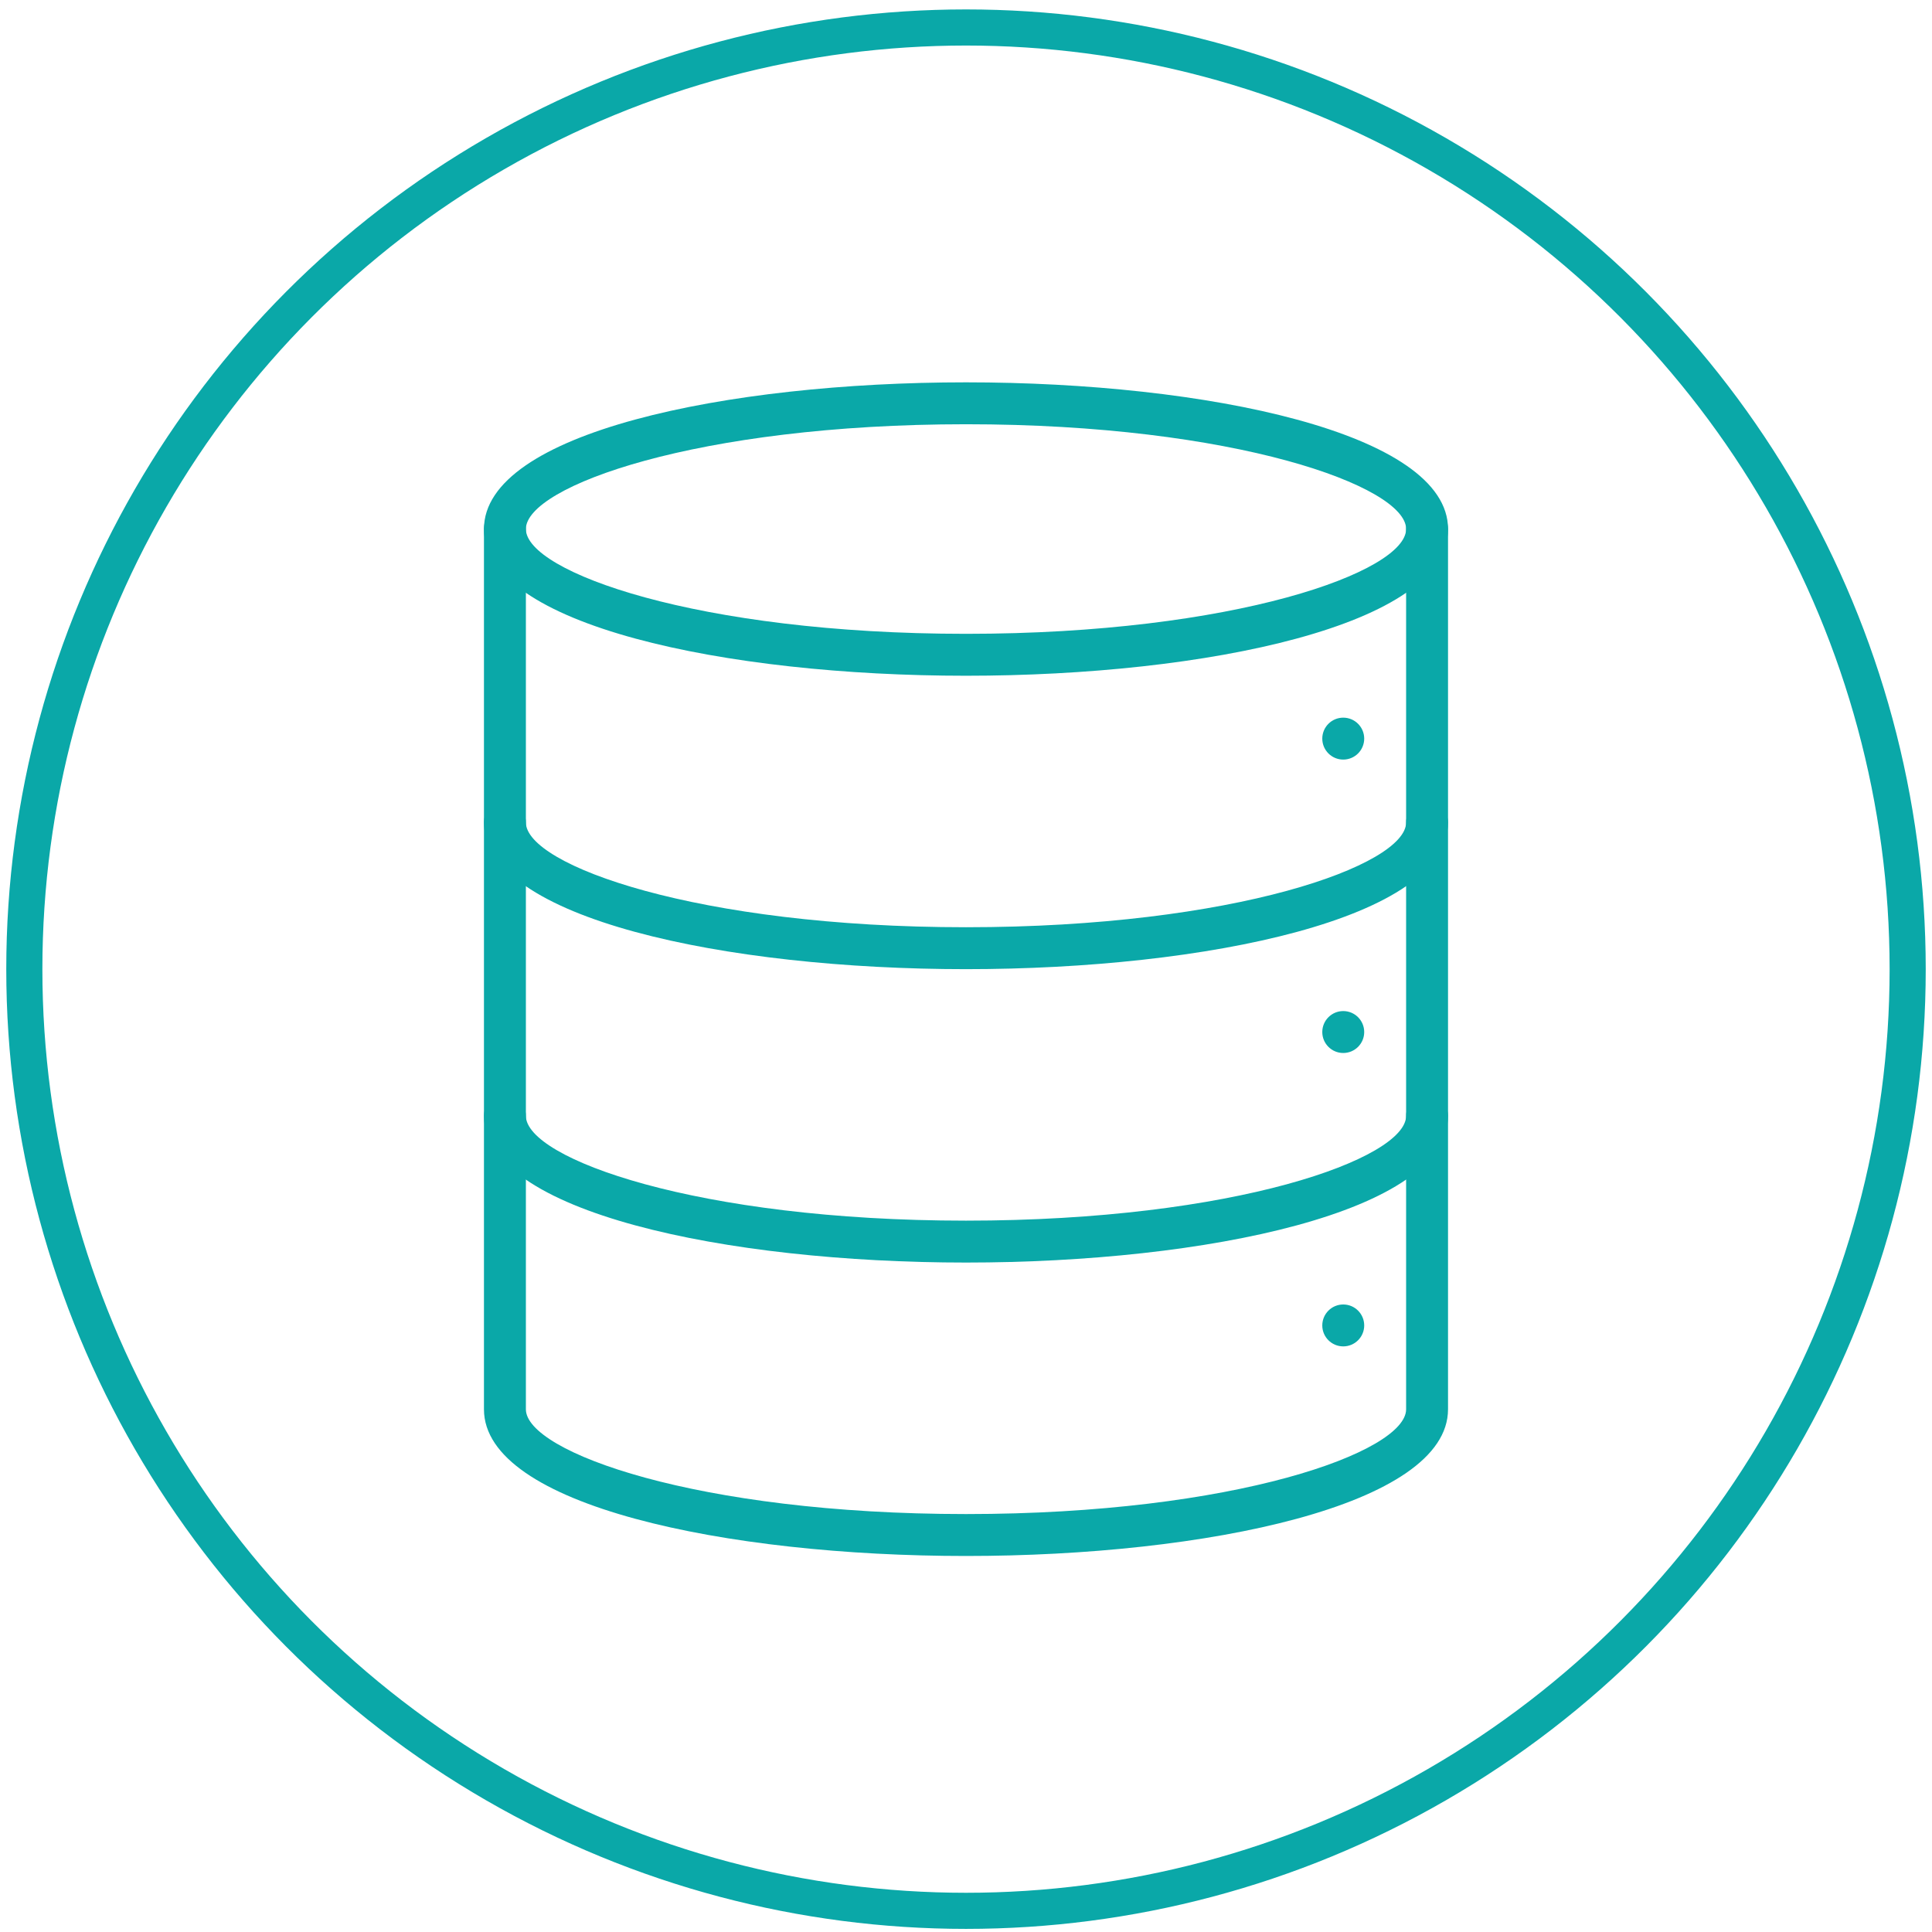 <svg width="107" height="107" viewBox="0 0 107 107" fill="none" xmlns="http://www.w3.org/2000/svg">
<circle cx="53.5" cy="53.675" r="52.153" stroke="#0AA8A8" stroke-width="2"/>
<g clip-path="url(#clip0_313_167)">
<path d="M53.5 37.425C40.233 37.425 26.803 34.634 26.803 29.3C26.803 23.965 40.233 21.175 53.5 21.175C66.767 21.175 80.197 23.965 80.197 29.3C80.197 34.634 66.767 37.425 53.5 37.425ZM53.5 23.496C38.62 23.496 29.125 26.933 29.125 29.3C29.125 31.666 38.62 35.103 53.5 35.103C68.379 35.103 77.875 31.666 77.875 29.3C77.875 26.933 68.379 23.496 53.5 23.496ZM53.5 86.175C40.233 86.175 26.803 83.384 26.803 78.05V61.8C26.803 61.159 27.323 60.639 27.964 60.639C28.605 60.639 29.125 61.159 29.125 61.8V78.05C29.125 80.417 38.62 83.853 53.5 83.853C68.379 83.853 77.875 80.417 77.875 78.05V61.8C77.875 61.159 78.394 60.639 79.035 60.639C79.677 60.639 80.196 61.159 80.196 61.8V78.05C80.196 83.384 66.767 86.175 53.5 86.175Z" fill="#0AA8A8"/>
<path d="M53.5 69.924C40.233 69.924 26.803 67.134 26.803 61.8V45.549C26.803 44.908 27.323 44.389 27.964 44.389C28.605 44.389 29.125 44.908 29.125 45.549V61.799C29.125 64.166 38.62 67.603 53.5 67.603C68.379 67.603 77.875 64.166 77.875 61.799V45.549C77.875 44.908 78.394 44.389 79.035 44.389C79.677 44.389 80.196 44.908 80.196 45.549V61.799C80.196 67.134 66.767 69.924 53.5 69.924Z" fill="#0AA8A8"/>
<path d="M53.5 53.675C40.233 53.675 26.803 50.884 26.803 45.55V29.299C26.803 28.658 27.323 28.139 27.964 28.139C28.605 28.139 29.125 28.658 29.125 29.299V45.549C29.125 47.916 38.62 51.353 53.5 51.353C68.379 51.353 77.875 47.916 77.875 45.549V29.299C77.875 28.658 78.394 28.139 79.035 28.139C79.677 28.139 80.196 28.658 80.196 29.299V45.549C80.196 50.884 66.767 53.675 53.5 53.675Z" fill="#0AA8A8"/>
<path d="M74.393 42.068C75.034 42.068 75.554 41.548 75.554 40.907C75.554 40.266 75.034 39.746 74.393 39.746C73.752 39.746 73.232 40.266 73.232 40.907C73.232 41.548 73.752 42.068 74.393 42.068Z" fill="#0AA8A8"/>
<path d="M74.393 58.318C75.034 58.318 75.554 57.798 75.554 57.157C75.554 56.516 75.034 55.996 74.393 55.996C73.752 55.996 73.232 56.516 73.232 57.157C73.232 57.798 73.752 58.318 74.393 58.318Z" fill="#0AA8A8"/>
<path d="M74.393 74.567C75.034 74.567 75.554 74.048 75.554 73.407C75.554 72.766 75.034 72.246 74.393 72.246C73.752 72.246 73.232 72.766 73.232 73.407C73.232 74.048 73.752 74.567 74.393 74.567Z" fill="#0AA8A8"/>
</g>
<defs>
<clipPath id="clip0_313_167">
<rect width="65" height="65" fill="white" transform="translate(21 21.175)"/>
</clipPath>
</defs>
</svg>
